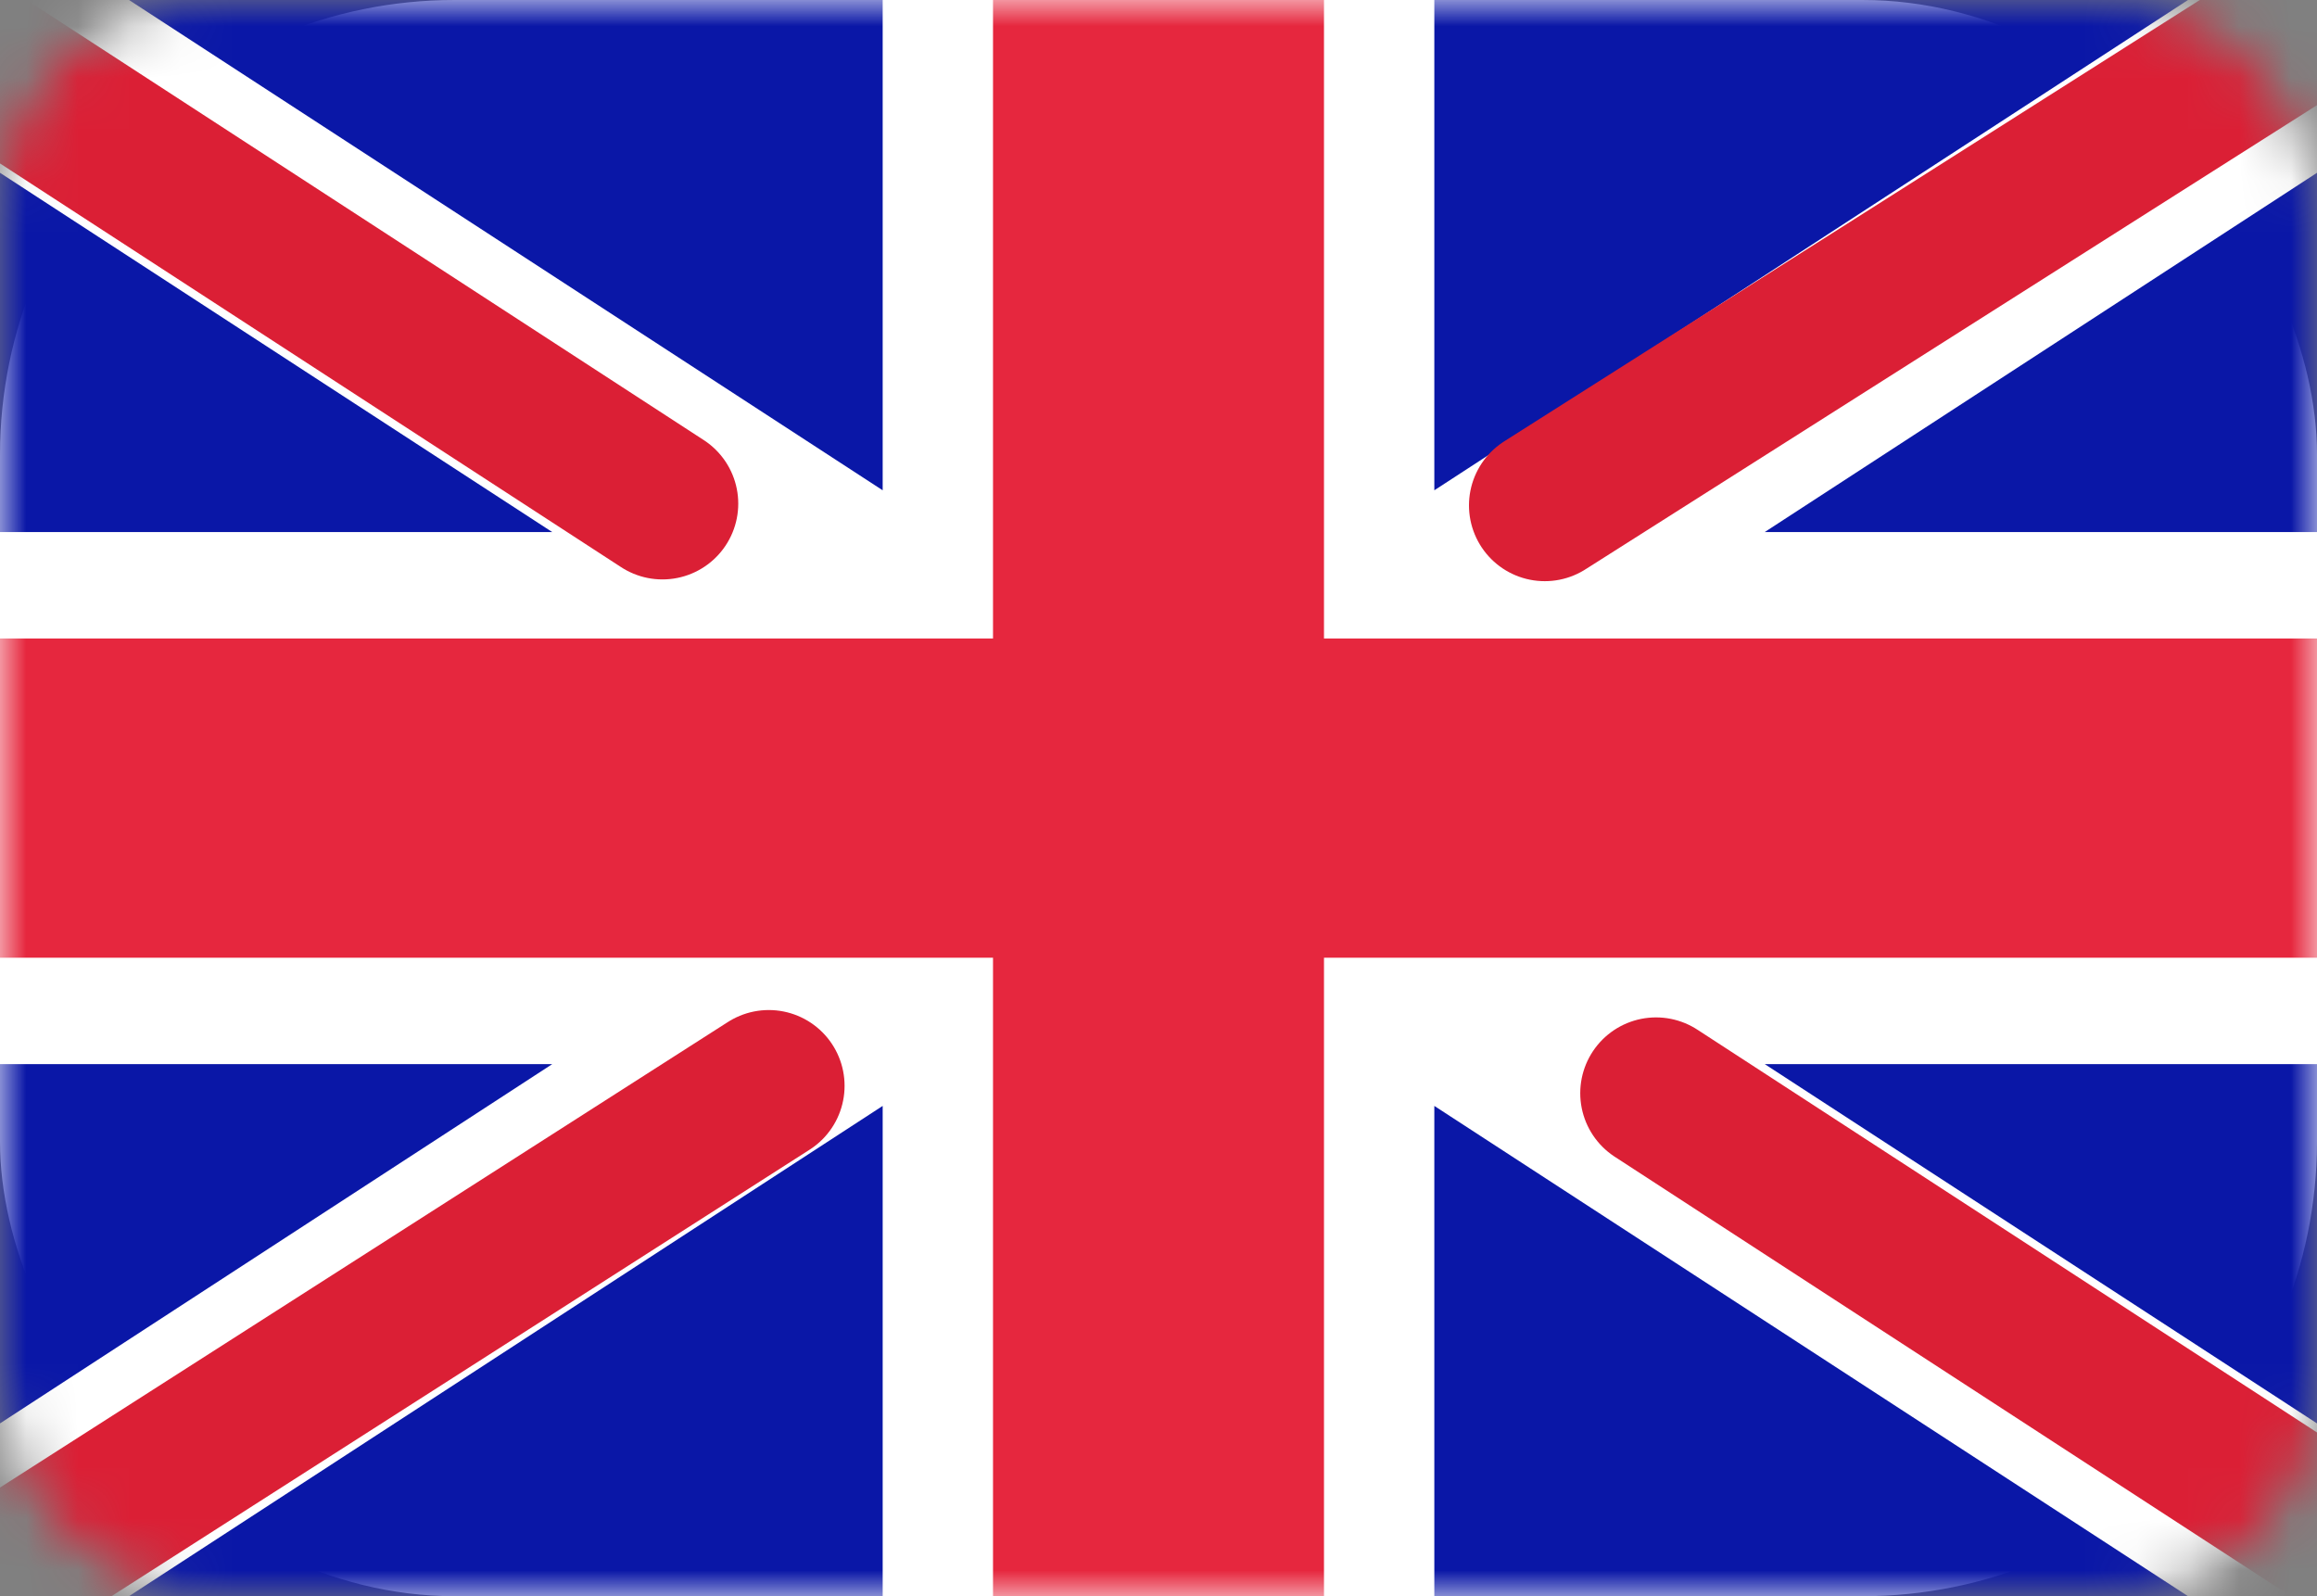 <svg width="45" height="31" viewBox="0 0 45 31" fill="none" xmlns="http://www.w3.org/2000/svg">
<rect x="0" y="0" width="45" height="31" fill="#808080" stroke="none"/>
<rect width="45" height="31" rx="8.831" fill="white"/>
<mask id="mask0_4714_7286" style="mask-type:luminance" maskUnits="userSpaceOnUse" x="0" y="0" width="45" height="31">
<rect width="45" height="31" rx="4" fill="white"/>
</mask>
<g mask="url(#mask0_4714_7286)">
<rect width="45" height="31" fill="#0A17A7"/>
<path fill-rule="evenodd" clip-rule="evenodd" d="M10.726 20.666L-4.458 30.544L-2.061 33.97L17.143 21.478V33.066H27.857V21.478L47.061 33.97L49.458 30.544L34.274 20.666H45V10.333H34.274L49.458 0.456L47.061 -2.971L27.857 9.522V-2.067H17.143V9.522L-2.061 -2.971L-4.458 0.456L10.725 10.333H-2.86102e-05V20.666H10.726Z" fill="white"/>
<path d="M30.002 9.815L50.357 -3.1" stroke="#DB1F35" stroke-width="2.944" stroke-linecap="round"/>
<path d="M32.163 21.231L50.411 33.093" stroke="#DB1F35" stroke-width="2.944" stroke-linecap="round"/>
<path d="M12.866 9.781L-6.167 -2.59" stroke="#DB1F35" stroke-width="2.944" stroke-linecap="round"/>
<path d="M14.931 21.088L-6.167 34.581" stroke="#DB1F35" stroke-width="2.944" stroke-linecap="round"/>
<path fill-rule="evenodd" clip-rule="evenodd" d="M0 18.6H19.286V31H25.714V18.6H45V12.4H25.714V0H19.286V12.4H0V18.6Z" fill="#E6273E"/>
</g>
</svg>
